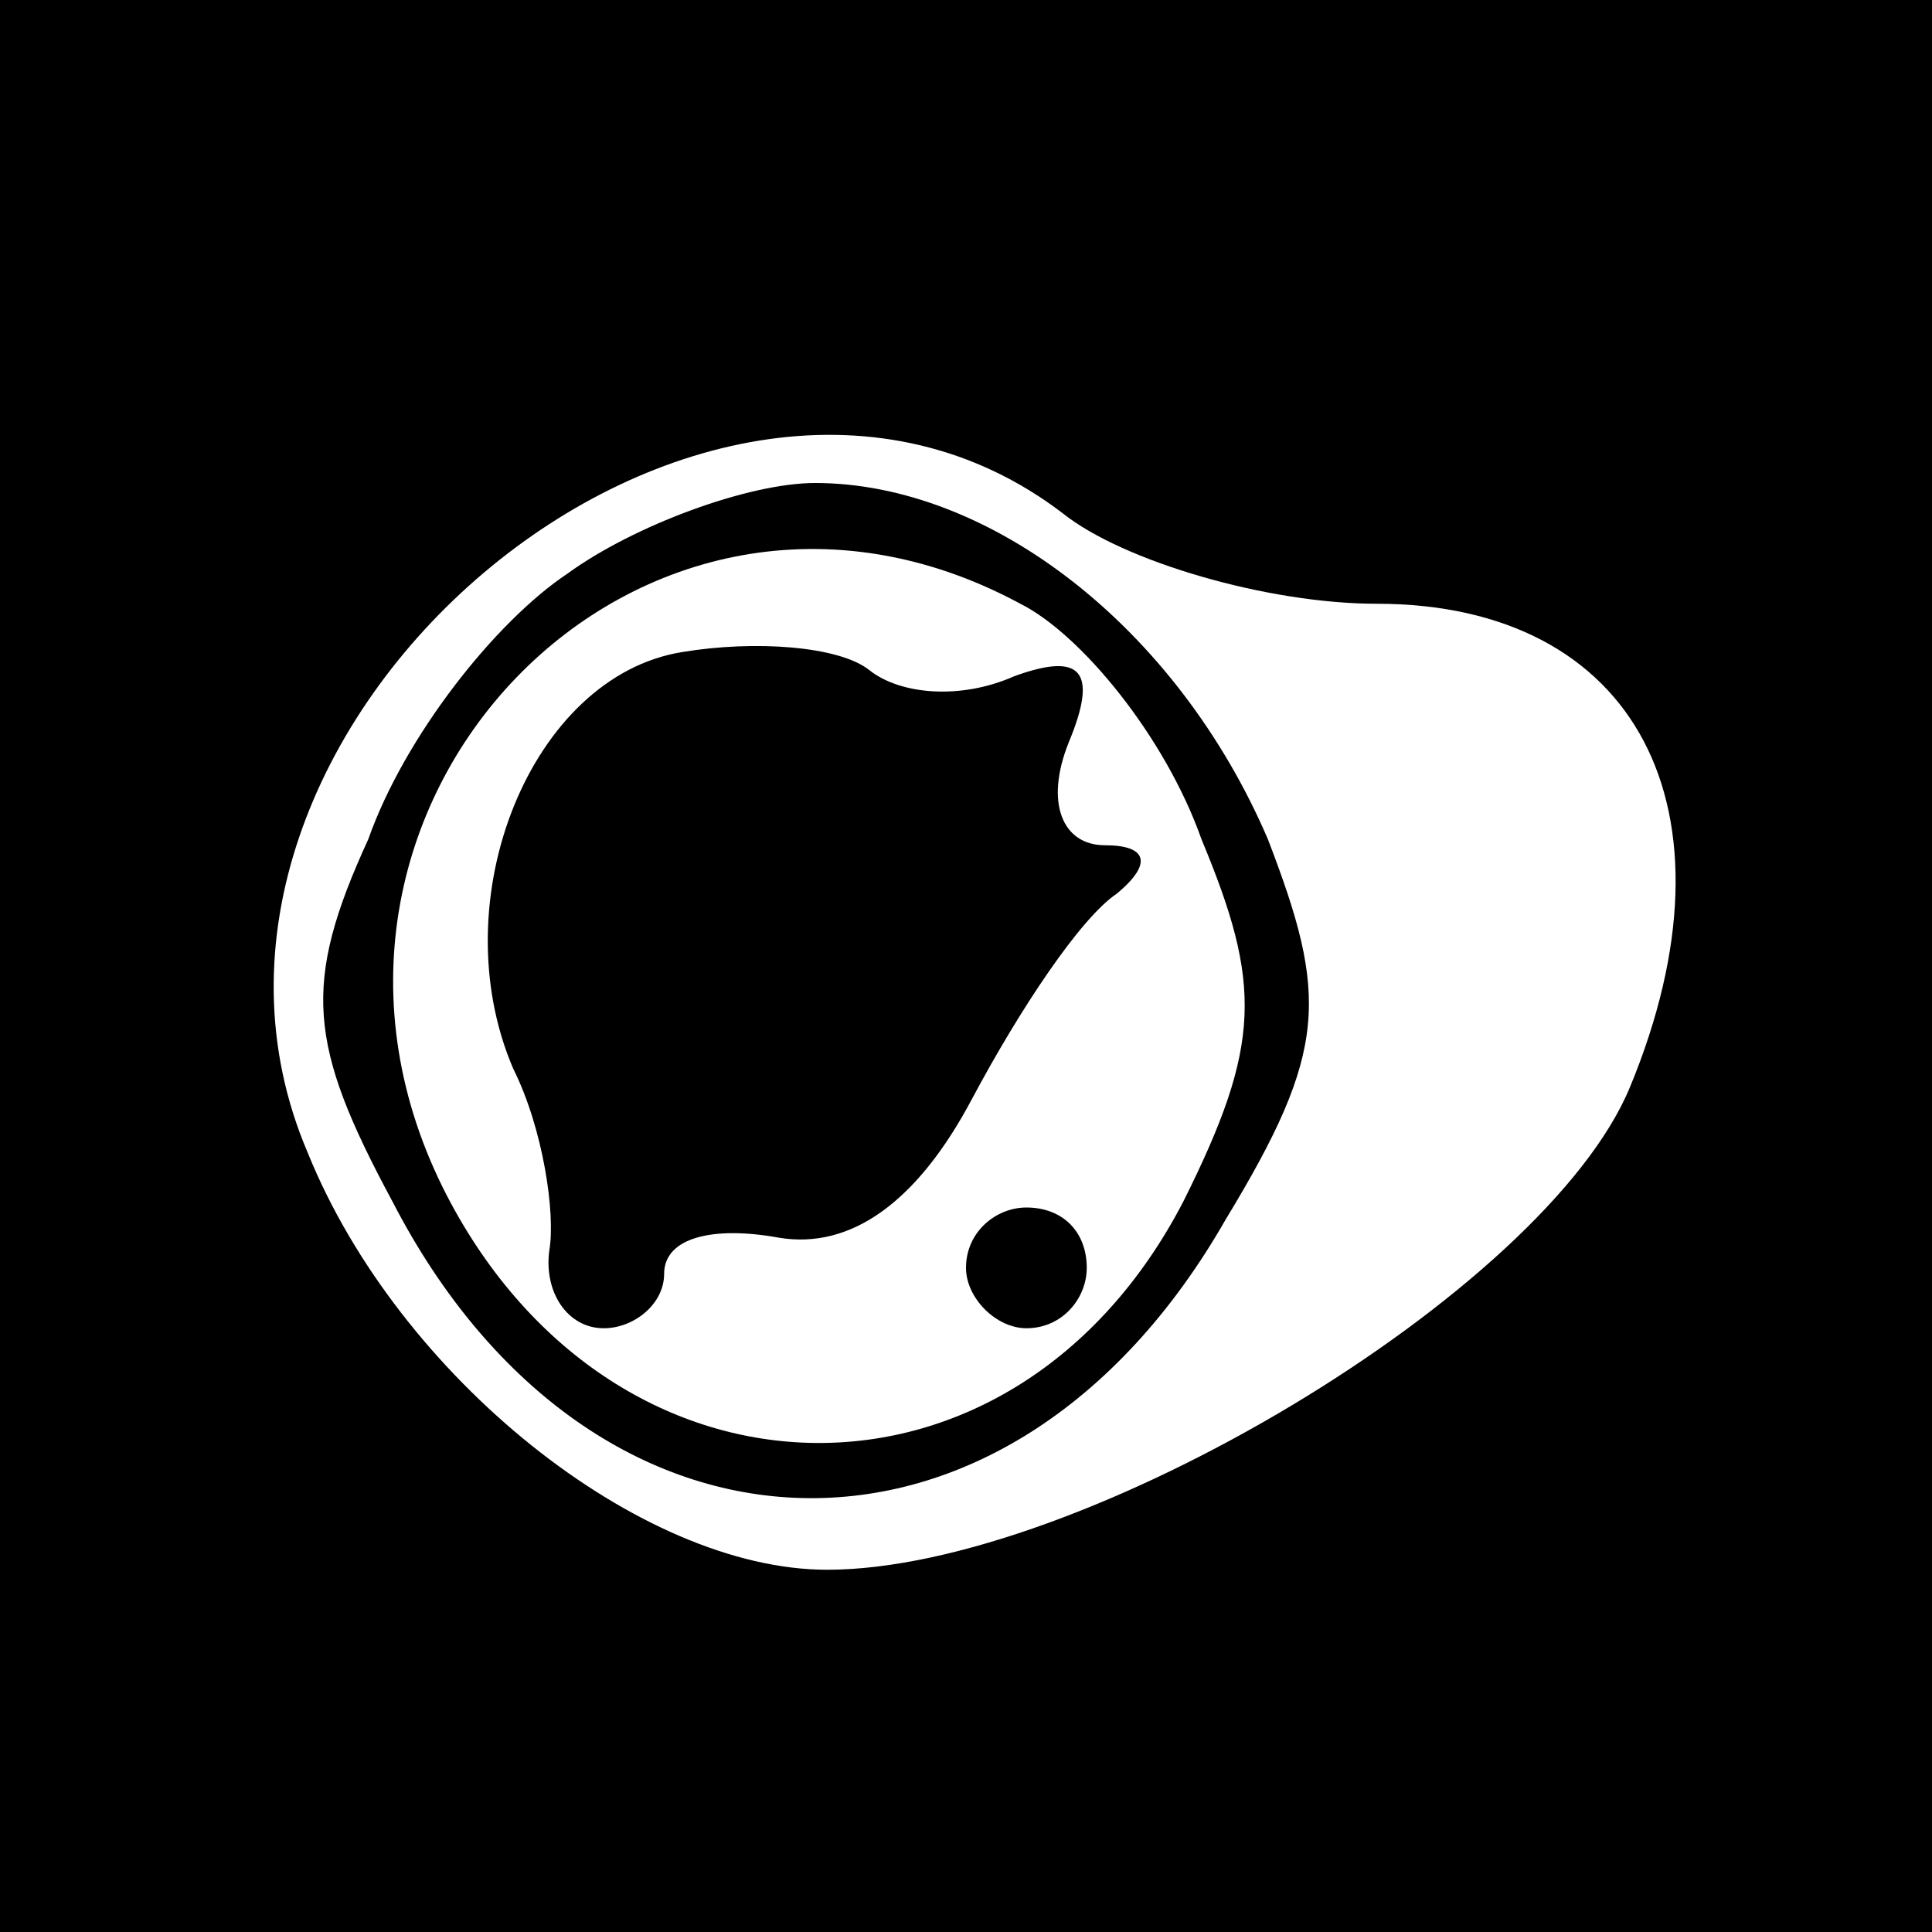 <?xml version="1.0" standalone="no"?>
<!DOCTYPE svg PUBLIC "-//W3C//DTD SVG 20010904//EN"
 "http://www.w3.org/TR/2001/REC-SVG-20010904/DTD/svg10.dtd">
<svg version="1.0" xmlns="http://www.w3.org/2000/svg"
 width="32pt" height="32pt" viewBox="0 0 32 32"
 preserveAspectRatio="xMidYMid meet">
<rect x="0" y="0" width="32" height="32" fill="#808080" stroke="none"/>
<g transform="translate(0,32) scale(0.1,-0.1)"
fill="#000000" stroke="none">
<path fill="#000000" stroke="none" d="M0 160 l0 -160 160 0 160 0 0 160 0
160 -160 0 -160 0 0 -160z"/>
<path fill="#ffffff" stroke="none" d="M176 235 c10 -8 34 -15 52 -15 43 0 61
-34 42 -80 -14 -34 -91 -80 -133 -80 -31 0 -71 32 -86 69 -30 70 66 151 125
106z"/>
<path fill="#000000" stroke="none" d="M94 225 c-12 -8 -27 -27 -33 -44 -11
-24 -10 -34 4 -60 33 -64 102 -66 138 -3 17 28 17 37 7 63 -15 35 -46 59 -75
59 -11 0 -30 -7 -41 -15z"/>
<path fill="#ffffff" stroke="none" d="M169 220 c10 -5 24 -22 30 -39 10 -24
10 -34 -3 -60 -28 -54 -94 -53 -122 1 -33 64 32 132 95 98z"/>
<path fill="#000000" stroke="none" d="M113 212 c-25 -4 -40 -41 -28 -69 5
-10 7 -24 6 -30 -1 -7 3 -13 9 -13 5 0 10 4 10 9 0 6 8 8 19 6 12 -2 23 6 32
23 8 15 18 30 24 34 6 5 5 8 -2 8 -7 0 -10 7 -6 17 5 12 2 15 -9 11 -9 -4 -19
-3 -24 1 -5 4 -19 5 -31 3z"/>
<path fill="#000000" stroke="none" d="M160 110 c0 -5 5 -10 10 -10 6 0 10 5
10 10 0 6 -4 10 -10 10 -5 0 -10 -4 -10 -10z"/>
</g>
</svg>
